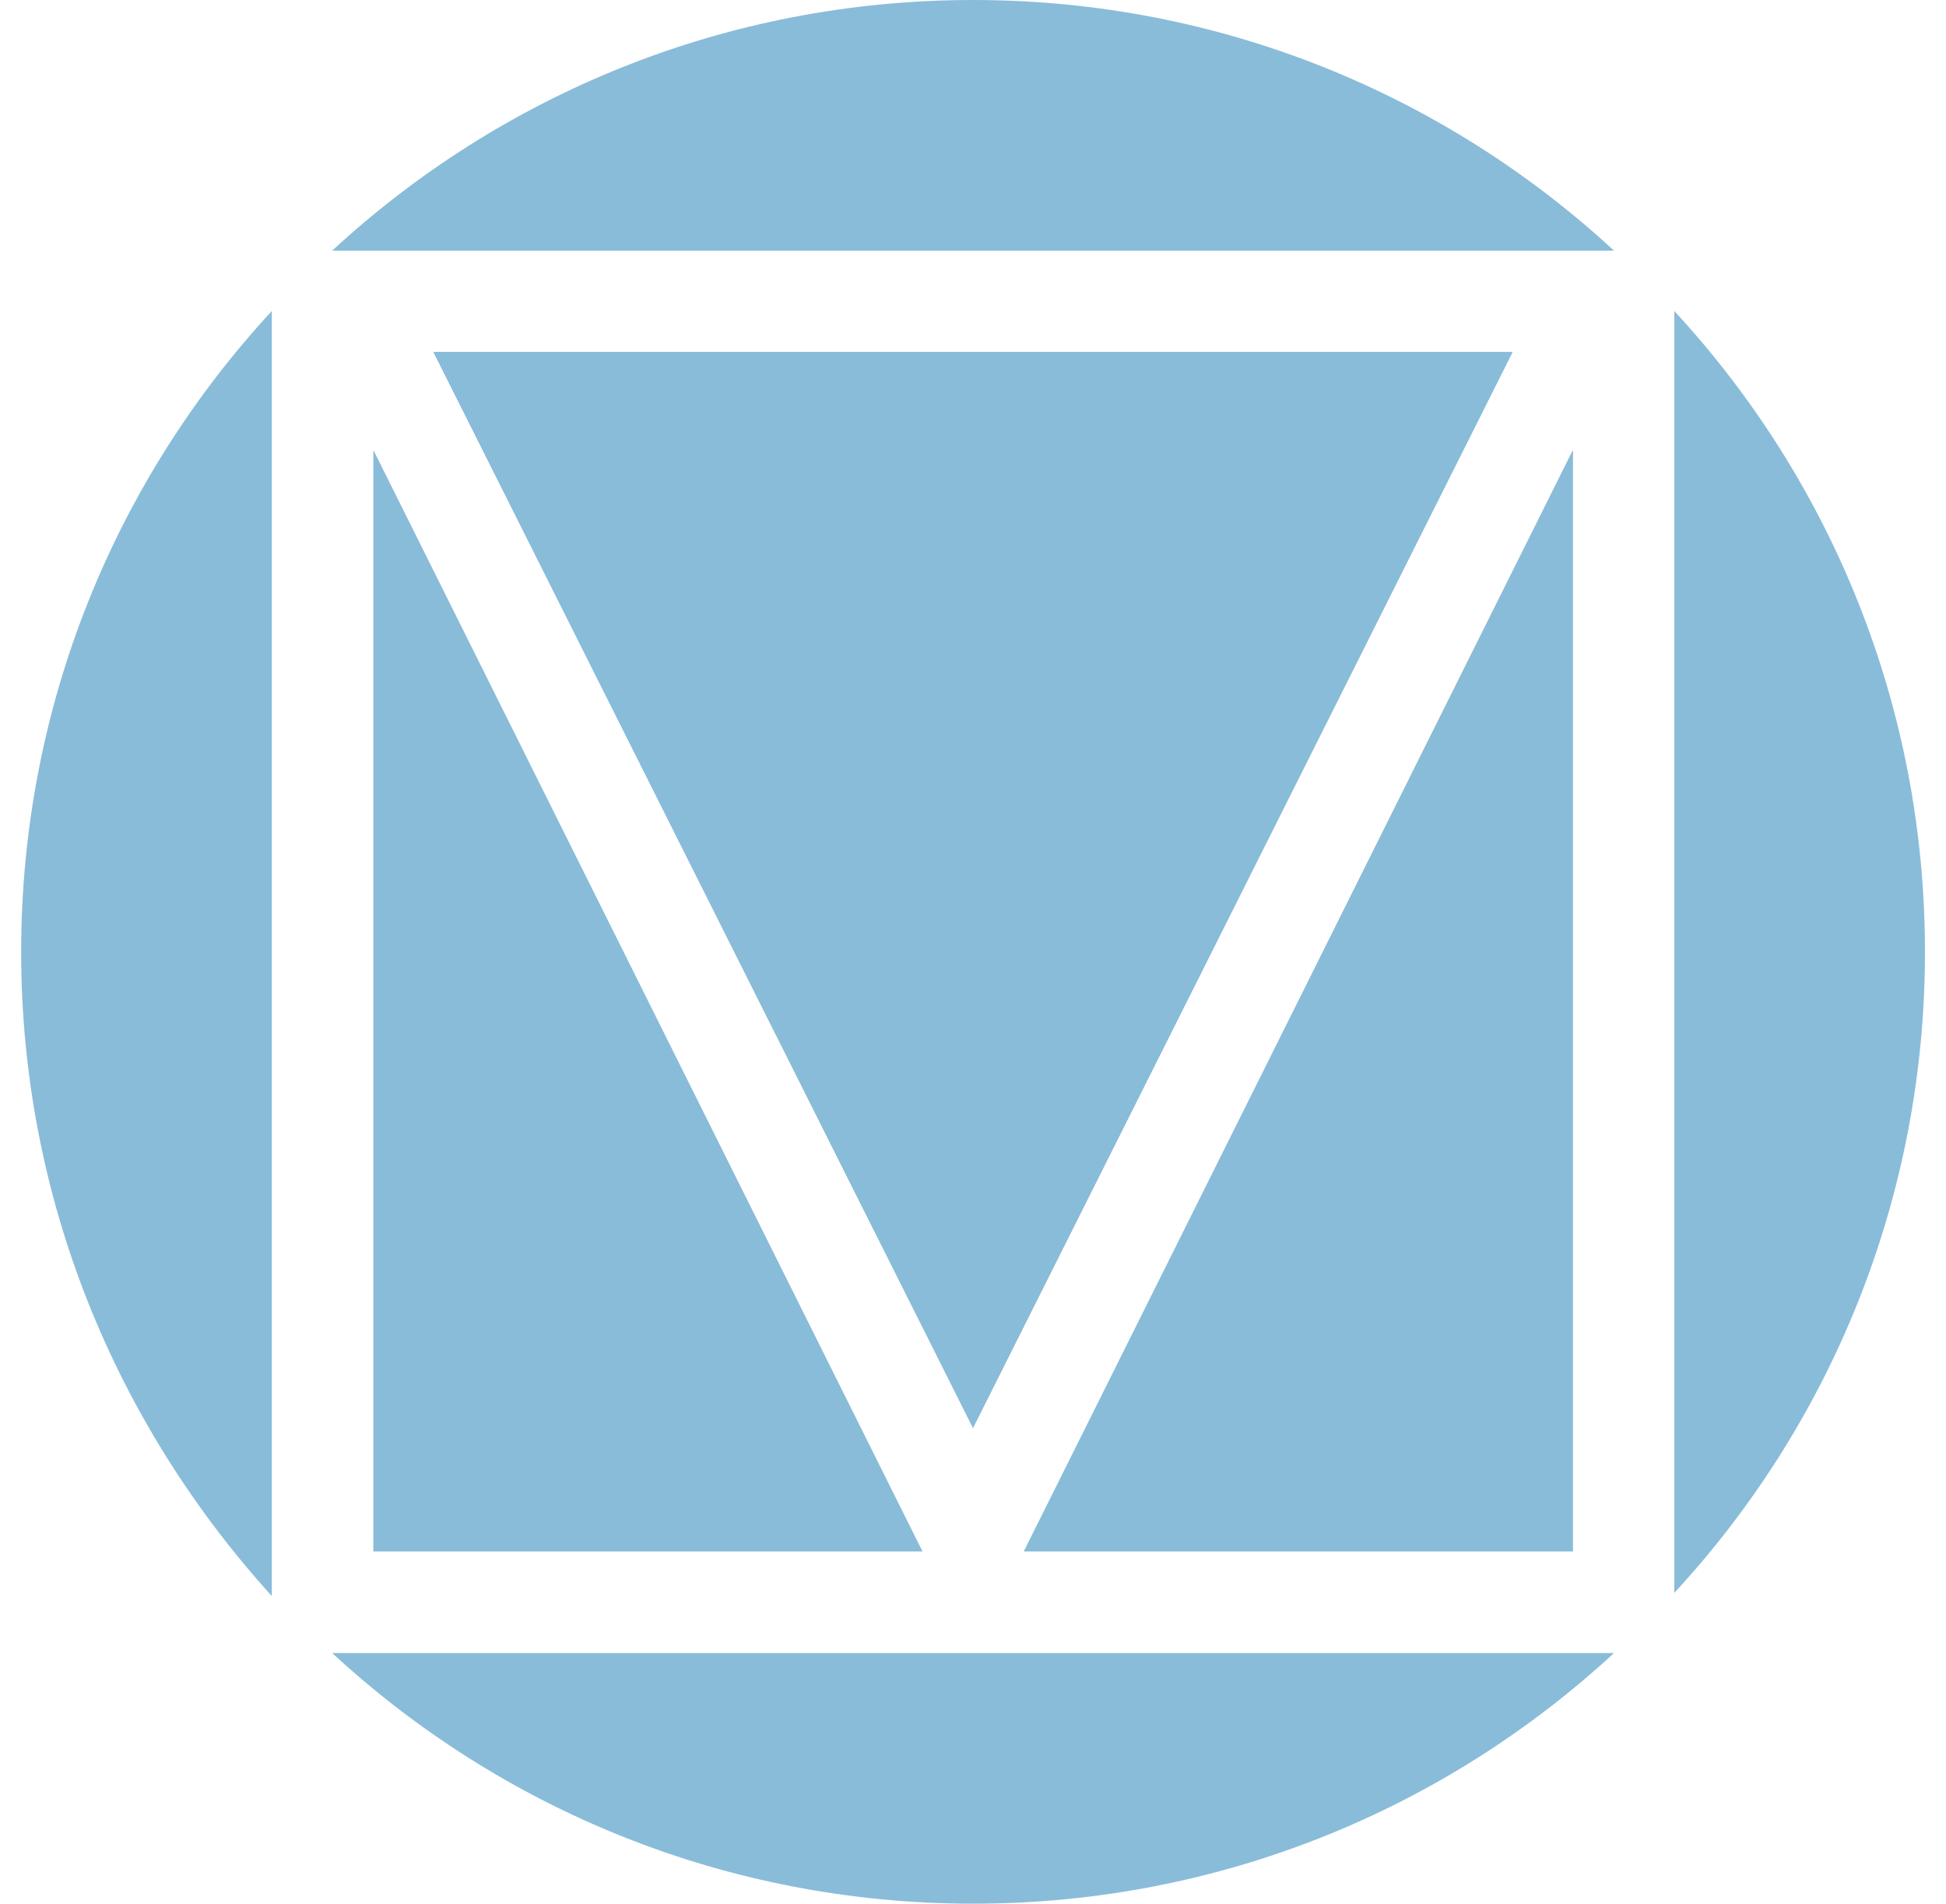 <svg width="46" height="45" viewBox="0 0 46 45" fill="none" xmlns="http://www.w3.org/2000/svg">
<g clip-path="url(#clip0_2297_3849)">
<path d="M6.425 7.352V37.727C2.75 33.677 0.5 28.352 0.5 22.502C0.5 16.652 2.75 11.327 6.425 7.352Z" fill="#89BCD9"/>
<path d="M8.828 10.648L21.803 36.673H8.828V10.648Z" fill="#89BCD9"/>
<path d="M23 33.749L10.25 8.324H35.75L23 33.749Z" fill="#89BCD9"/>
<path d="M23.002 0C28.852 0 34.177 2.25 38.152 5.925H7.852C11.827 2.25 17.152 0 23.002 0Z" fill="#89BCD9"/>
<path d="M37.178 36.673H24.203L37.178 10.648V36.673Z" fill="#89BCD9"/>
<path d="M38.152 39.074C34.177 42.749 28.852 44.999 23.002 44.999C17.152 44.999 11.827 42.749 7.852 39.074H38.152Z" fill="#89BCD9"/>
<path d="M39.578 37.652V7.352C43.253 11.327 45.503 16.652 45.503 22.502C45.503 28.352 43.253 33.677 39.578 37.652Z" fill="#89BCD9"/>
<path d="M8.828 10.648L21.803 36.673H8.828V10.648Z" fill="#89BCD9"/>
<path d="M23 33.749L10.25 8.324H35.75L23 33.749Z" fill="#89BCD9"/>
<path d="M24.203 36.673L37.178 10.648V36.673H24.203Z" fill="#89BCD9"/>
<path d="M10.25 8.324H35.75L23 33.749L10.25 8.324Z" fill="#89BCD9"/>
</g>
<defs>
<clipPath id="clip0_2297_3849">
<rect width="45" height="45" fill="white" transform="translate(0.5)"/>
</clipPath>
</defs>
</svg>
